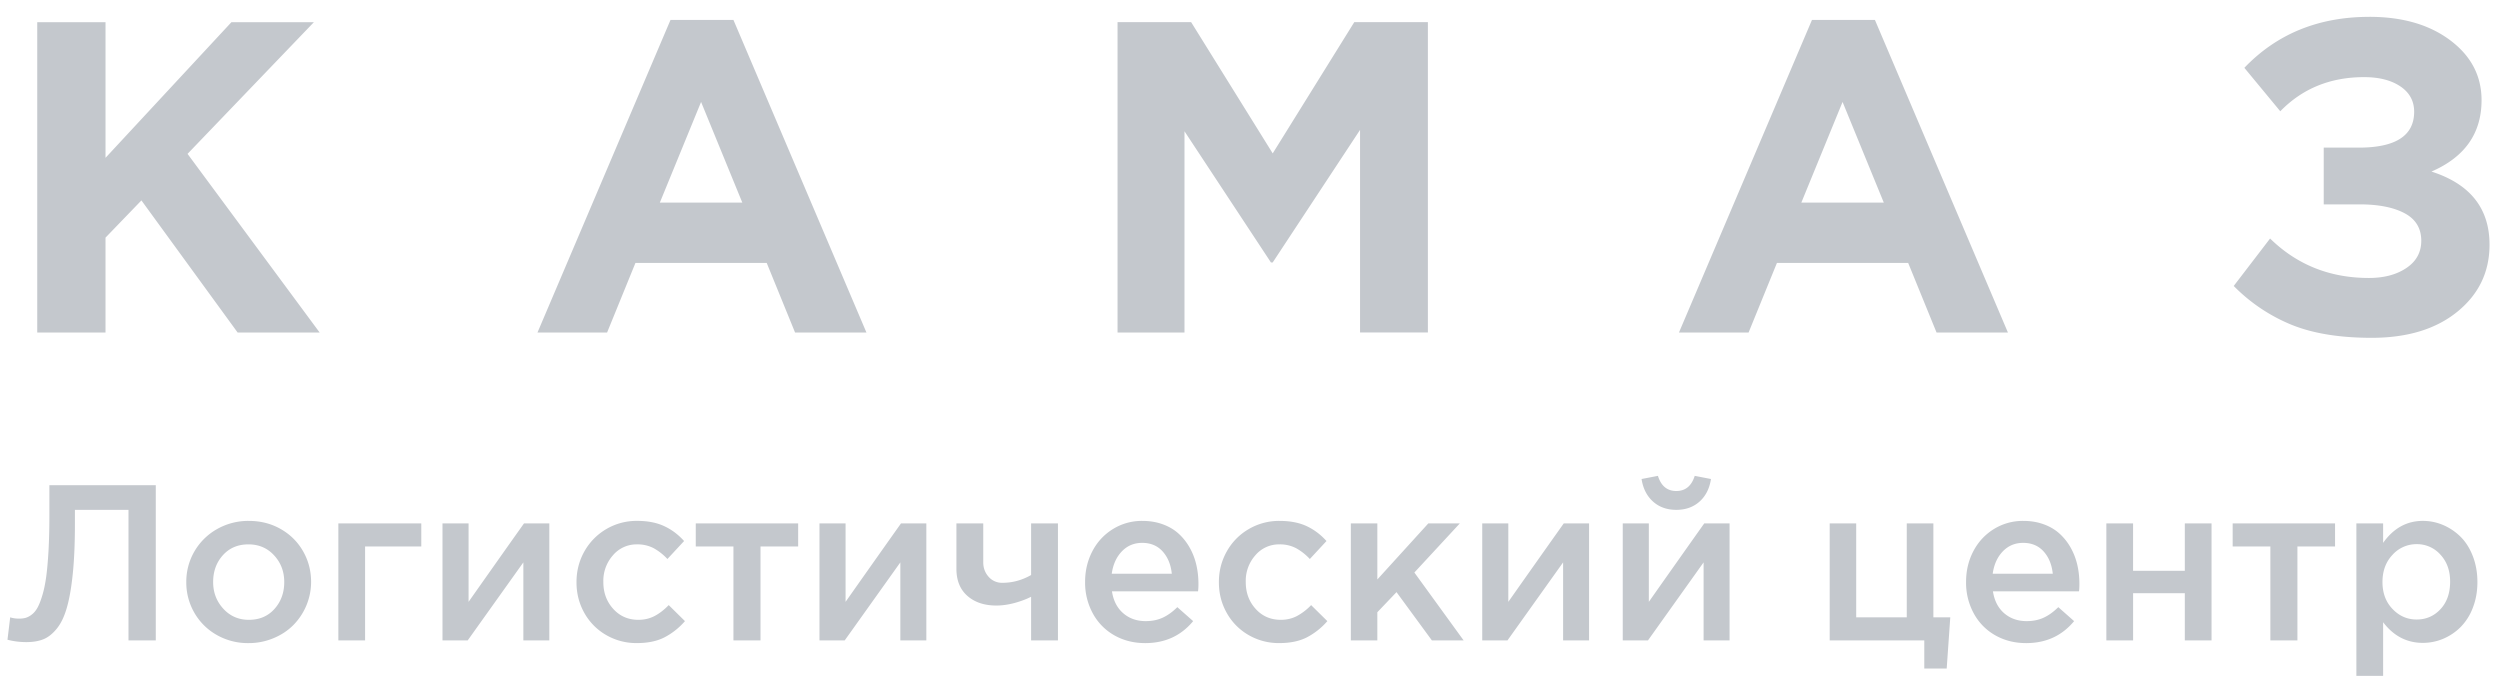 <svg xmlns="http://www.w3.org/2000/svg" width="116" height="32" viewBox="0 0 116 32"><path d="M1.728 15.429v-14.4h3.168v6.294l5.842-6.294h3.827l-5.863 6.11 6.13 8.29h-3.806l-4.464-6.13-1.666 1.727v4.403H1.728zm23.211 0L31.111.926h2.921l6.171 14.503h-3.312l-1.316-3.23h-6.09l-1.316 3.23h-3.23zM30.617 9.4h3.826L32.53 4.73 30.617 9.4zm21.237 6.028v-14.4h3.415l3.785 6.089 3.785-6.09h3.415v14.4h-3.148v-9.4l-4.052 6.15h-.083L54.96 6.09v9.34h-3.106zm26.05 0L84.075.926h2.922l6.171 14.503h-3.312l-1.317-3.23H82.45l-1.316 3.23h-3.23zM83.582 9.4h3.826l-1.913-4.67-1.913 4.67zM109.94.781c1.536 0 2.787.364 3.754 1.091.967.727 1.45 1.653 1.45 2.777 0 1.536-.775 2.64-2.324 3.312 1.796.576 2.694 1.708 2.694 3.394 0 1.262-.497 2.298-1.491 3.107-.994.809-2.321 1.213-3.98 1.213-1.468 0-2.699-.198-3.693-.596a8.02 8.02 0 0 1-2.705-1.81l1.687-2.202c1.248 1.221 2.777 1.831 4.587 1.831.7 0 1.279-.154 1.738-.463.46-.308.69-.73.69-1.265 0-.576-.258-1-.772-1.275-.514-.274-1.21-.412-2.088-.412h-1.666V6.85h1.625c1.714 0 2.571-.555 2.571-1.666 0-.494-.212-.885-.637-1.173-.426-.288-.988-.432-1.687-.432-1.564 0-2.86.528-3.888 1.584l-1.667-2.016c1.509-1.577 3.443-2.365 5.802-2.365zM.347 29.684l.126-1.04c.12.04.258.06.412.06.117 0 .22-.012.308-.037a.872.872 0 0 0 .287-.156c.102-.078.19-.187.266-.326.075-.139.149-.328.22-.568.073-.239.131-.524.177-.853.045-.33.08-.734.108-1.21.026-.478.04-1.018.04-1.62v-1.422h4.937v7.202H5.962v-6.057H3.476v.648c0 .9-.033 1.676-.1 2.326-.067.65-.16 1.177-.28 1.584-.118.407-.274.728-.469.964-.194.236-.4.398-.62.485-.22.087-.481.13-.786.13-.295 0-.586-.036-.874-.11zm8.297-2.677a2.796 2.796 0 0 1 1.419-2.453 2.932 2.932 0 0 1 1.484-.384c.546 0 1.04.126 1.482.379.442.253.786.596 1.034 1.03.248.433.372.91.372 1.428a2.85 2.85 0 0 1-.824 1.996c-.254.257-.562.46-.924.61a2.962 2.962 0 0 1-1.16.227 2.906 2.906 0 0 1-1.477-.382 2.752 2.752 0 0 1-1.034-1.03 2.806 2.806 0 0 1-.372-1.42zm1.246 0c0 .482.157.895.472 1.238.314.343.71.515 1.185.515.492 0 .889-.169 1.19-.507.302-.338.452-.754.452-1.246 0-.485-.156-.898-.47-1.238-.312-.34-.71-.51-1.192-.51-.489 0-.884.168-1.185.503-.302.335-.452.75-.452 1.245zm5.81 2.707v-5.429h3.848v1.07H16.94v4.36H15.7zm4.832 0v-5.429h1.21v3.641c.938-1.332 1.795-2.546 2.572-3.64h1.175v5.428h-1.205v-3.62l-2.582 3.62h-1.17zm6.218-2.687v-.02c0-.509.12-.98.361-1.414a2.772 2.772 0 0 1 2.456-1.424c.486 0 .902.081 1.248.242.347.16.656.391.927.693l-.774.834a2.566 2.566 0 0 0-.643-.505 1.616 1.616 0 0 0-.768-.174 1.43 1.43 0 0 0-1.115.505 1.78 1.78 0 0 0-.447 1.223v.02c0 .492.153.908.46 1.246.306.338.695.507 1.167.507.275 0 .524-.059.749-.176.224-.117.443-.286.658-.507l.753.743a3.237 3.237 0 0 1-.962.759c-.346.174-.767.26-1.263.26a2.787 2.787 0 0 1-1.439-.378 2.701 2.701 0 0 1-1.007-1.025c-.24-.43-.361-.9-.361-1.409zm5.534-1.672v-1.07h4.751v1.07h-1.747v4.36h-1.256v-4.36h-1.748zm5.74 4.36v-5.43h1.211v3.641a1128.67 1128.67 0 0 1 2.571-3.64h1.176v5.428h-1.206v-3.62l-2.581 3.62h-1.17zm6.354-3.325v-2.105h1.245v1.808c0 .258.082.48.247.668a.82.82 0 0 0 .647.281c.462 0 .904-.12 1.326-.361v-2.396h1.246v5.43h-1.246V27.69c-.214.11-.468.206-.763.287-.295.08-.578.12-.849.12-.556 0-1.003-.149-1.343-.447-.34-.298-.51-.718-.51-1.26zm5.971.607c0-.515.113-.988.337-1.419.224-.43.54-.772.95-1.027a2.54 2.54 0 0 1 1.37-.381c.338 0 .65.05.934.153.285.102.529.243.731.424.203.181.375.394.517.64.143.247.248.514.317.802.068.288.103.589.103.904 0 .15-.007.266-.02.346h-3.993c.067.435.242.774.525 1.017.283.243.628.364 1.037.364.295 0 .557-.052.788-.158.231-.105.46-.269.683-.49l.734.648c-.563.68-1.304 1.02-2.225 1.02-.522 0-.995-.117-1.416-.352a2.569 2.569 0 0 1-1.002-1.004 2.967 2.967 0 0 1-.37-1.487zm1.236-.376h2.787c-.043-.422-.185-.766-.424-1.033-.24-.266-.557-.399-.952-.399-.375 0-.689.132-.941.394-.253.263-.41.609-.47 1.038zm4.972.406v-.02c0-.509.12-.98.362-1.414a2.73 2.73 0 0 1 1.012-1.037 2.772 2.772 0 0 1 1.444-.386c.485 0 .901.08 1.248.24.346.161.655.392.926.694l-.773.834a2.566 2.566 0 0 0-.643-.505 1.616 1.616 0 0 0-.768-.174 1.43 1.43 0 0 0-1.115.505 1.78 1.78 0 0 0-.447 1.223v.02c0 .492.153.908.46 1.246.305.338.695.507 1.167.507.274 0 .524-.059.748-.176a2.61 2.61 0 0 0 .658-.507l.753.743a3.237 3.237 0 0 1-.961.759c-.347.174-.768.26-1.263.26a2.787 2.787 0 0 1-1.44-.378 2.701 2.701 0 0 1-1.006-1.025c-.241-.43-.362-.9-.362-1.409zm6.122 2.687v-5.429h1.23v2.602l2.366-2.602h1.462l-2.11 2.28 2.286 3.15H66.44l-1.642-2.24-.89.933v1.306h-1.23zm6.097 0v-5.429h1.21v3.641a1128.67 1128.67 0 0 1 2.572-3.64h1.175v5.428h-1.205v-3.62l-2.581 3.62h-1.17zm6.52 0v-5.429h1.21v3.641a1128.67 1128.67 0 0 1 2.571-3.64h1.175v5.428h-1.205v-3.62l-2.581 3.62h-1.17zm.873-7.488l.759-.146c.147.47.431.703.853.703s.707-.234.854-.703l.754.146c-.067.442-.244.791-.53 1.047-.287.256-.646.384-1.078.384-.435 0-.796-.129-1.082-.386-.286-.258-.463-.606-.53-1.045zm8.729 7.488v-5.429h1.23v4.36h2.346v-4.36h1.235v4.36h.784l-.166 2.375h-1.04v-1.306h-4.389zm6.328-2.717c0-.515.112-.988.337-1.419.224-.43.54-.772.949-1.027a2.54 2.54 0 0 1 1.37-.381c.34 0 .65.05.935.153.285.102.528.243.73.424.203.181.376.394.518.64.142.247.248.514.317.802.068.288.102.589.102.904 0 .15-.006.266-.02.346h-3.992c.067.435.242.774.524 1.017.283.243.63.364 1.038.364.294 0 .557-.052.788-.158.231-.105.459-.269.683-.49l.733.648c-.562.68-1.304 1.02-2.224 1.02-.523 0-.995-.117-1.417-.352a2.569 2.569 0 0 1-1.002-1.004 2.967 2.967 0 0 1-.369-1.487zm1.236-.376h2.787c-.044-.422-.185-.766-.424-1.033-.24-.266-.557-.399-.952-.399-.375 0-.689.132-.942.394-.253.263-.41.609-.47 1.038zm5.273 3.093v-5.429h1.24v2.2h2.401v-2.2h1.24v5.43h-1.24v-2.19h-2.4v2.19h-1.241zm5.861-4.36v-1.069h4.751v1.07H106.6v4.36h-1.255v-4.36h-1.748zm5.74 6.008v-7.077h1.241v.904c.482-.68 1.097-1.02 1.843-1.02.325 0 .638.064.94.191.3.128.57.309.808.543.238.234.428.534.57.899.142.365.214.767.214 1.205 0 .436-.072.834-.214 1.196a2.56 2.56 0 0 1-.567.894 2.534 2.534 0 0 1-.806.542c-.302.127-.617.19-.945.19-.743 0-1.357-.319-1.843-.958v2.49h-1.24zm1.211-4.355c0 .51.156.926.467 1.25.311.326.685.488 1.12.488.439 0 .807-.16 1.105-.48.298-.32.447-.745.447-1.278 0-.512-.15-.93-.452-1.253a1.448 1.448 0 0 0-1.1-.485 1.49 1.49 0 0 0-1.12.493c-.311.328-.467.75-.467 1.265z" fill="#C4C8CD" fill-rule="evenodd"/></svg>